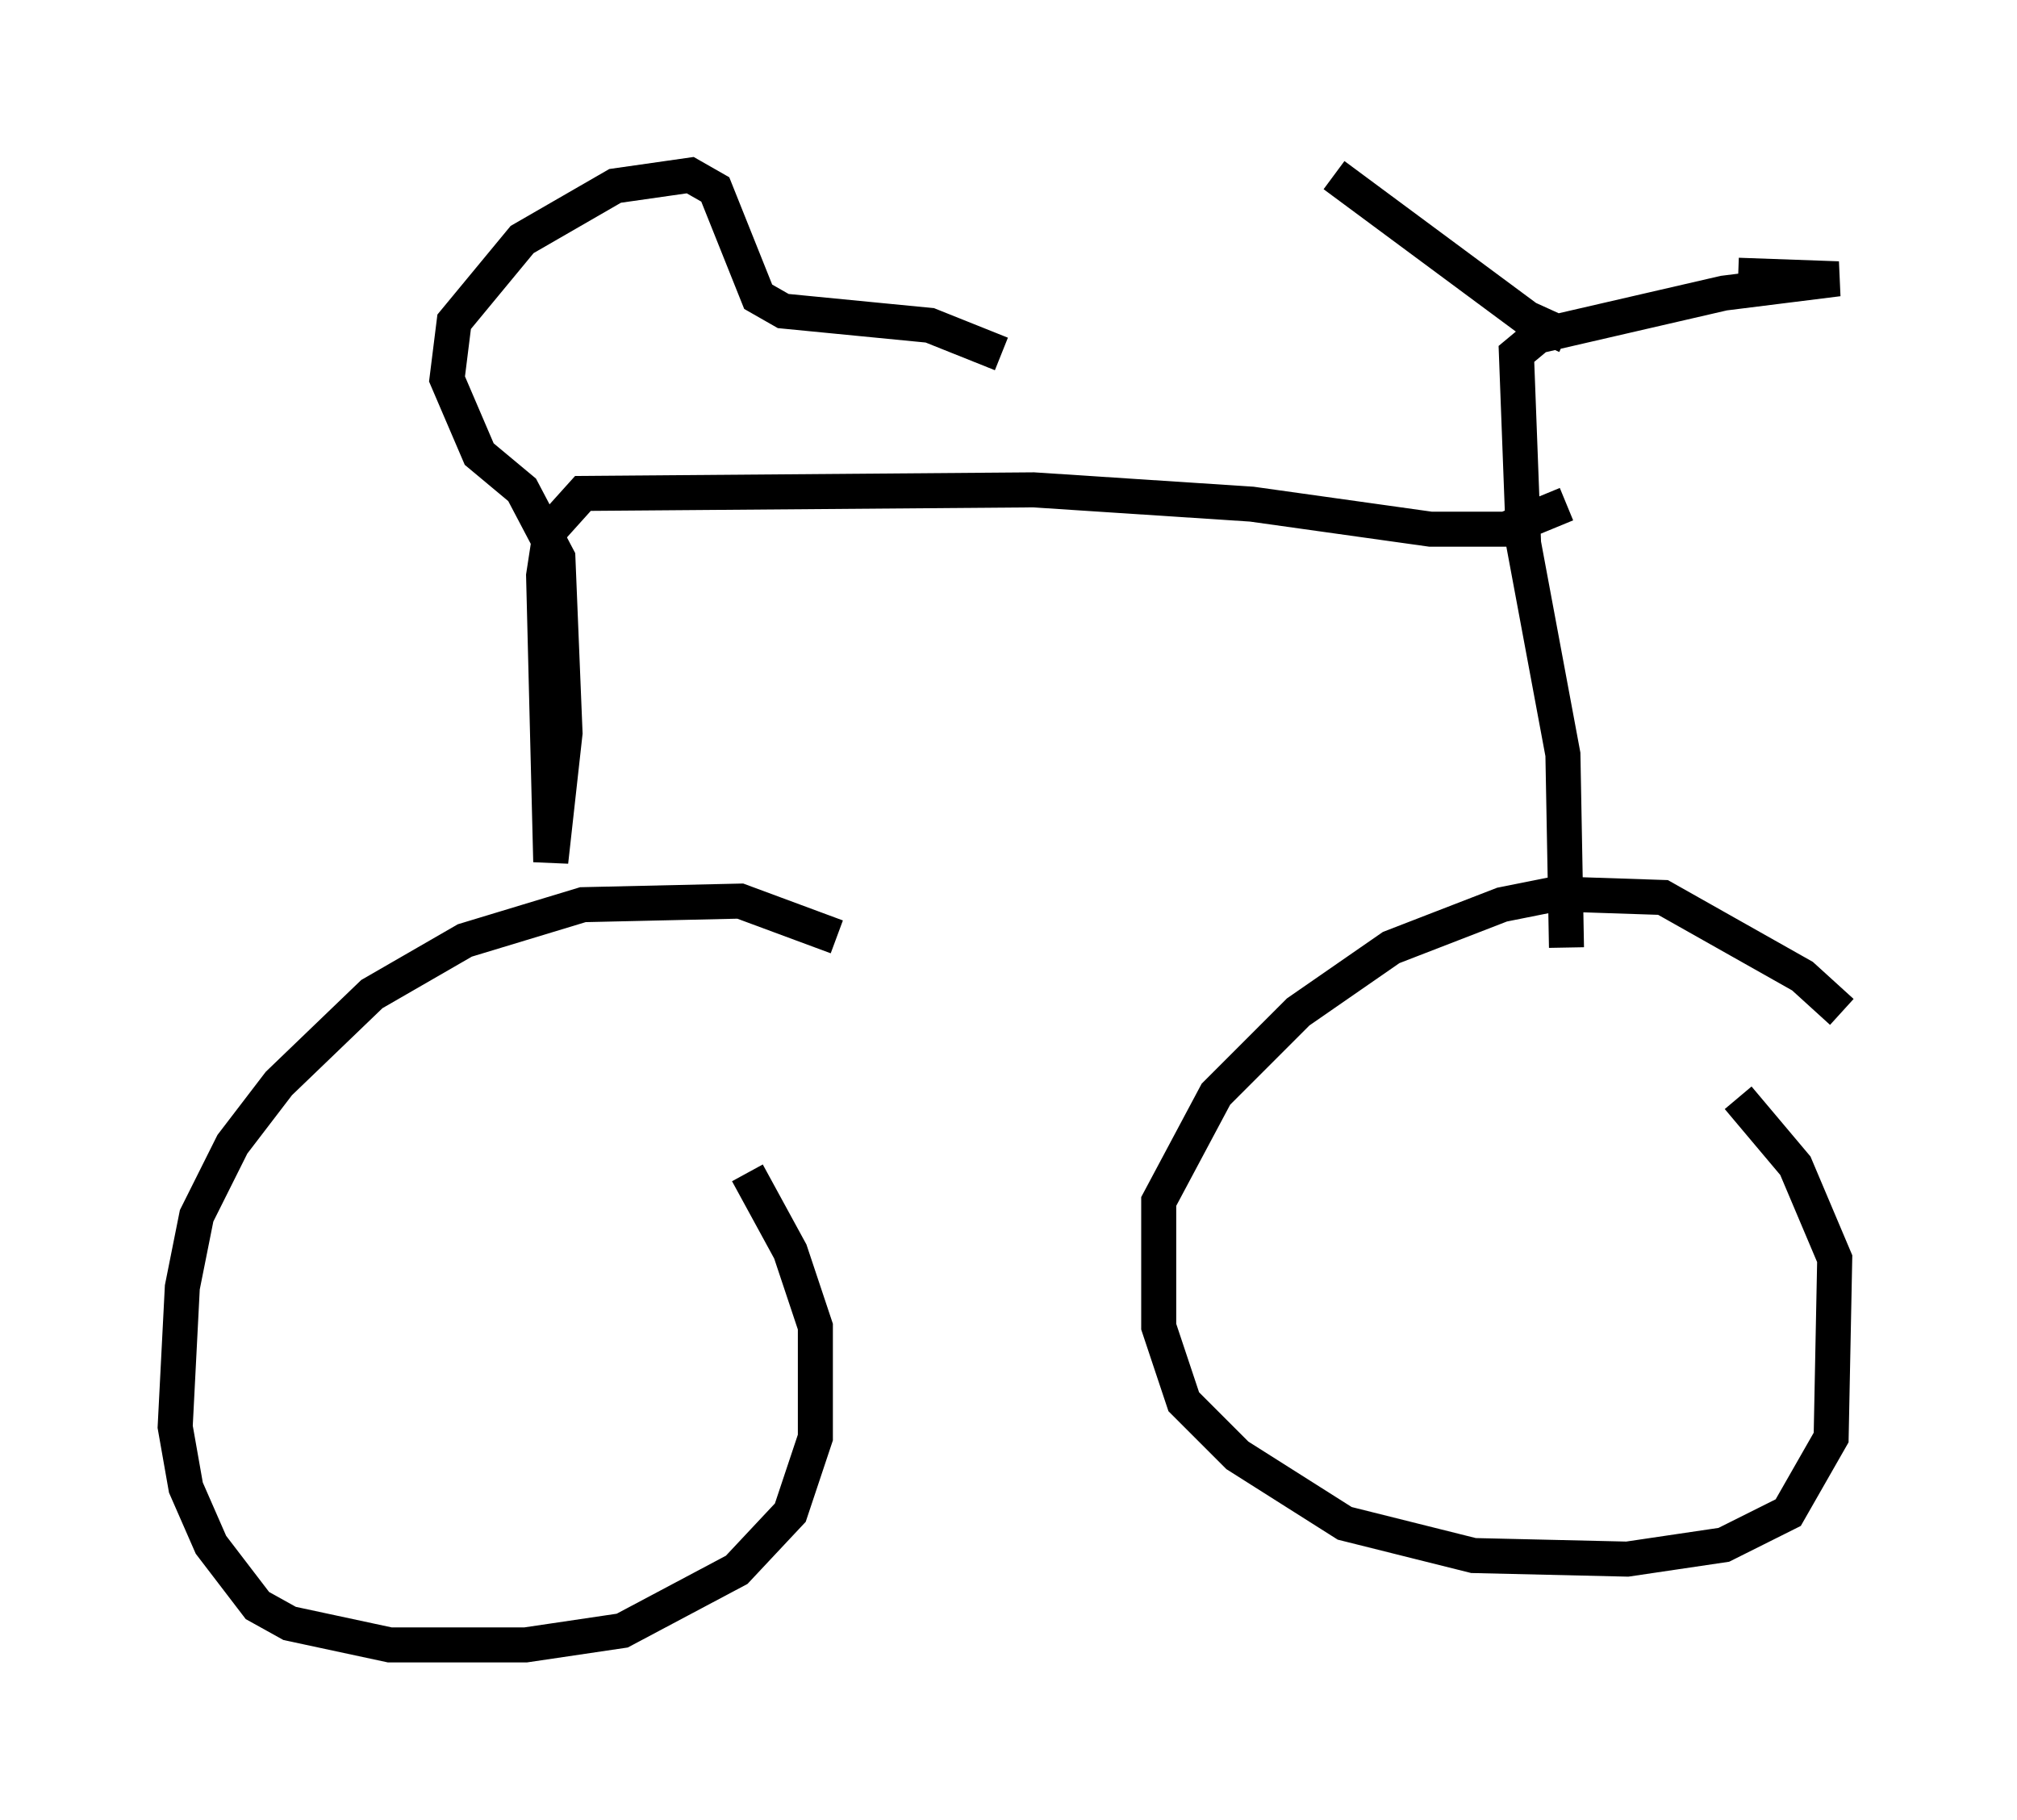 <?xml version="1.0" encoding="utf-8" ?>
<svg baseProfile="full" height="51.957" version="1.1" width="57.571" xmlns="http://www.w3.org/2000/svg" xmlns:ev="http://www.w3.org/2001/xml-events" xmlns:xlink="http://www.w3.org/1999/xlink"><defs /><rect fill="white" height="51.957" width="57.571" x="0" y="0" /><path d="M24.6, 27.356 m-0.715, -0.613 l-2.756, -1.021 -4.492, 0.102 l-3.369, 1.021 -2.654, 1.531 l-2.654, 2.552 -1.327, 1.735 l-1.021, 2.042 -0.408, 2.042 l-0.204, 3.981 0.306, 1.735 l0.715, 1.633 1.327, 1.735 l0.919, 0.51 2.858, 0.613 l3.879, 0.0 2.756, -0.408 l3.267, -1.735 1.531, -1.633 l0.715, -2.144 0.0, -3.165 l-0.715, -2.144 -1.225, -2.246 m31.238, -4.594 l-1.123, -1.021 -3.981, -2.246 l-3.063, -0.102 -1.531, 0.306 l-3.165, 1.225 -2.654, 1.838 l-2.348, 2.348 -1.633, 3.063 l0.0, 3.573 0.715, 2.144 l1.531, 1.531 3.063, 1.94 l3.675, 0.919 4.39, 0.102 l2.756, -0.408 1.838, -0.919 l1.225, -2.144 0.102, -5.104 l-1.123, -2.654 -1.633, -1.94 m-4.9, -4.288 l-0.102, -5.513 -1.123, -6.023 l-0.204, -5.41 0.613, -0.51 l5.308, -1.225 3.267, -0.408 l-2.858, -0.102 m-4.9, 1.735 l-1.123, -0.51 -5.513, -4.083 m6.635, 9.392 l-1.735, 0.715 -2.144, 0.0 l-5.104, -0.715 -6.227, -0.408 l-12.863, 0.102 -0.919, 1.021 l-0.204, 1.327 0.204, 8.167 l0.408, -3.675 -0.204, -5.002 l-1.021, -1.94 -1.225, -1.021 l-0.919, -2.144 0.204, -1.633 l1.94, -2.348 2.654, -1.531 l2.144, -0.306 0.715, 0.408 l1.225, 3.063 0.715, 0.408 l4.185, 0.408 2.042, 0.817 " fill="none" stroke="black" stroke-width="1" /></svg>